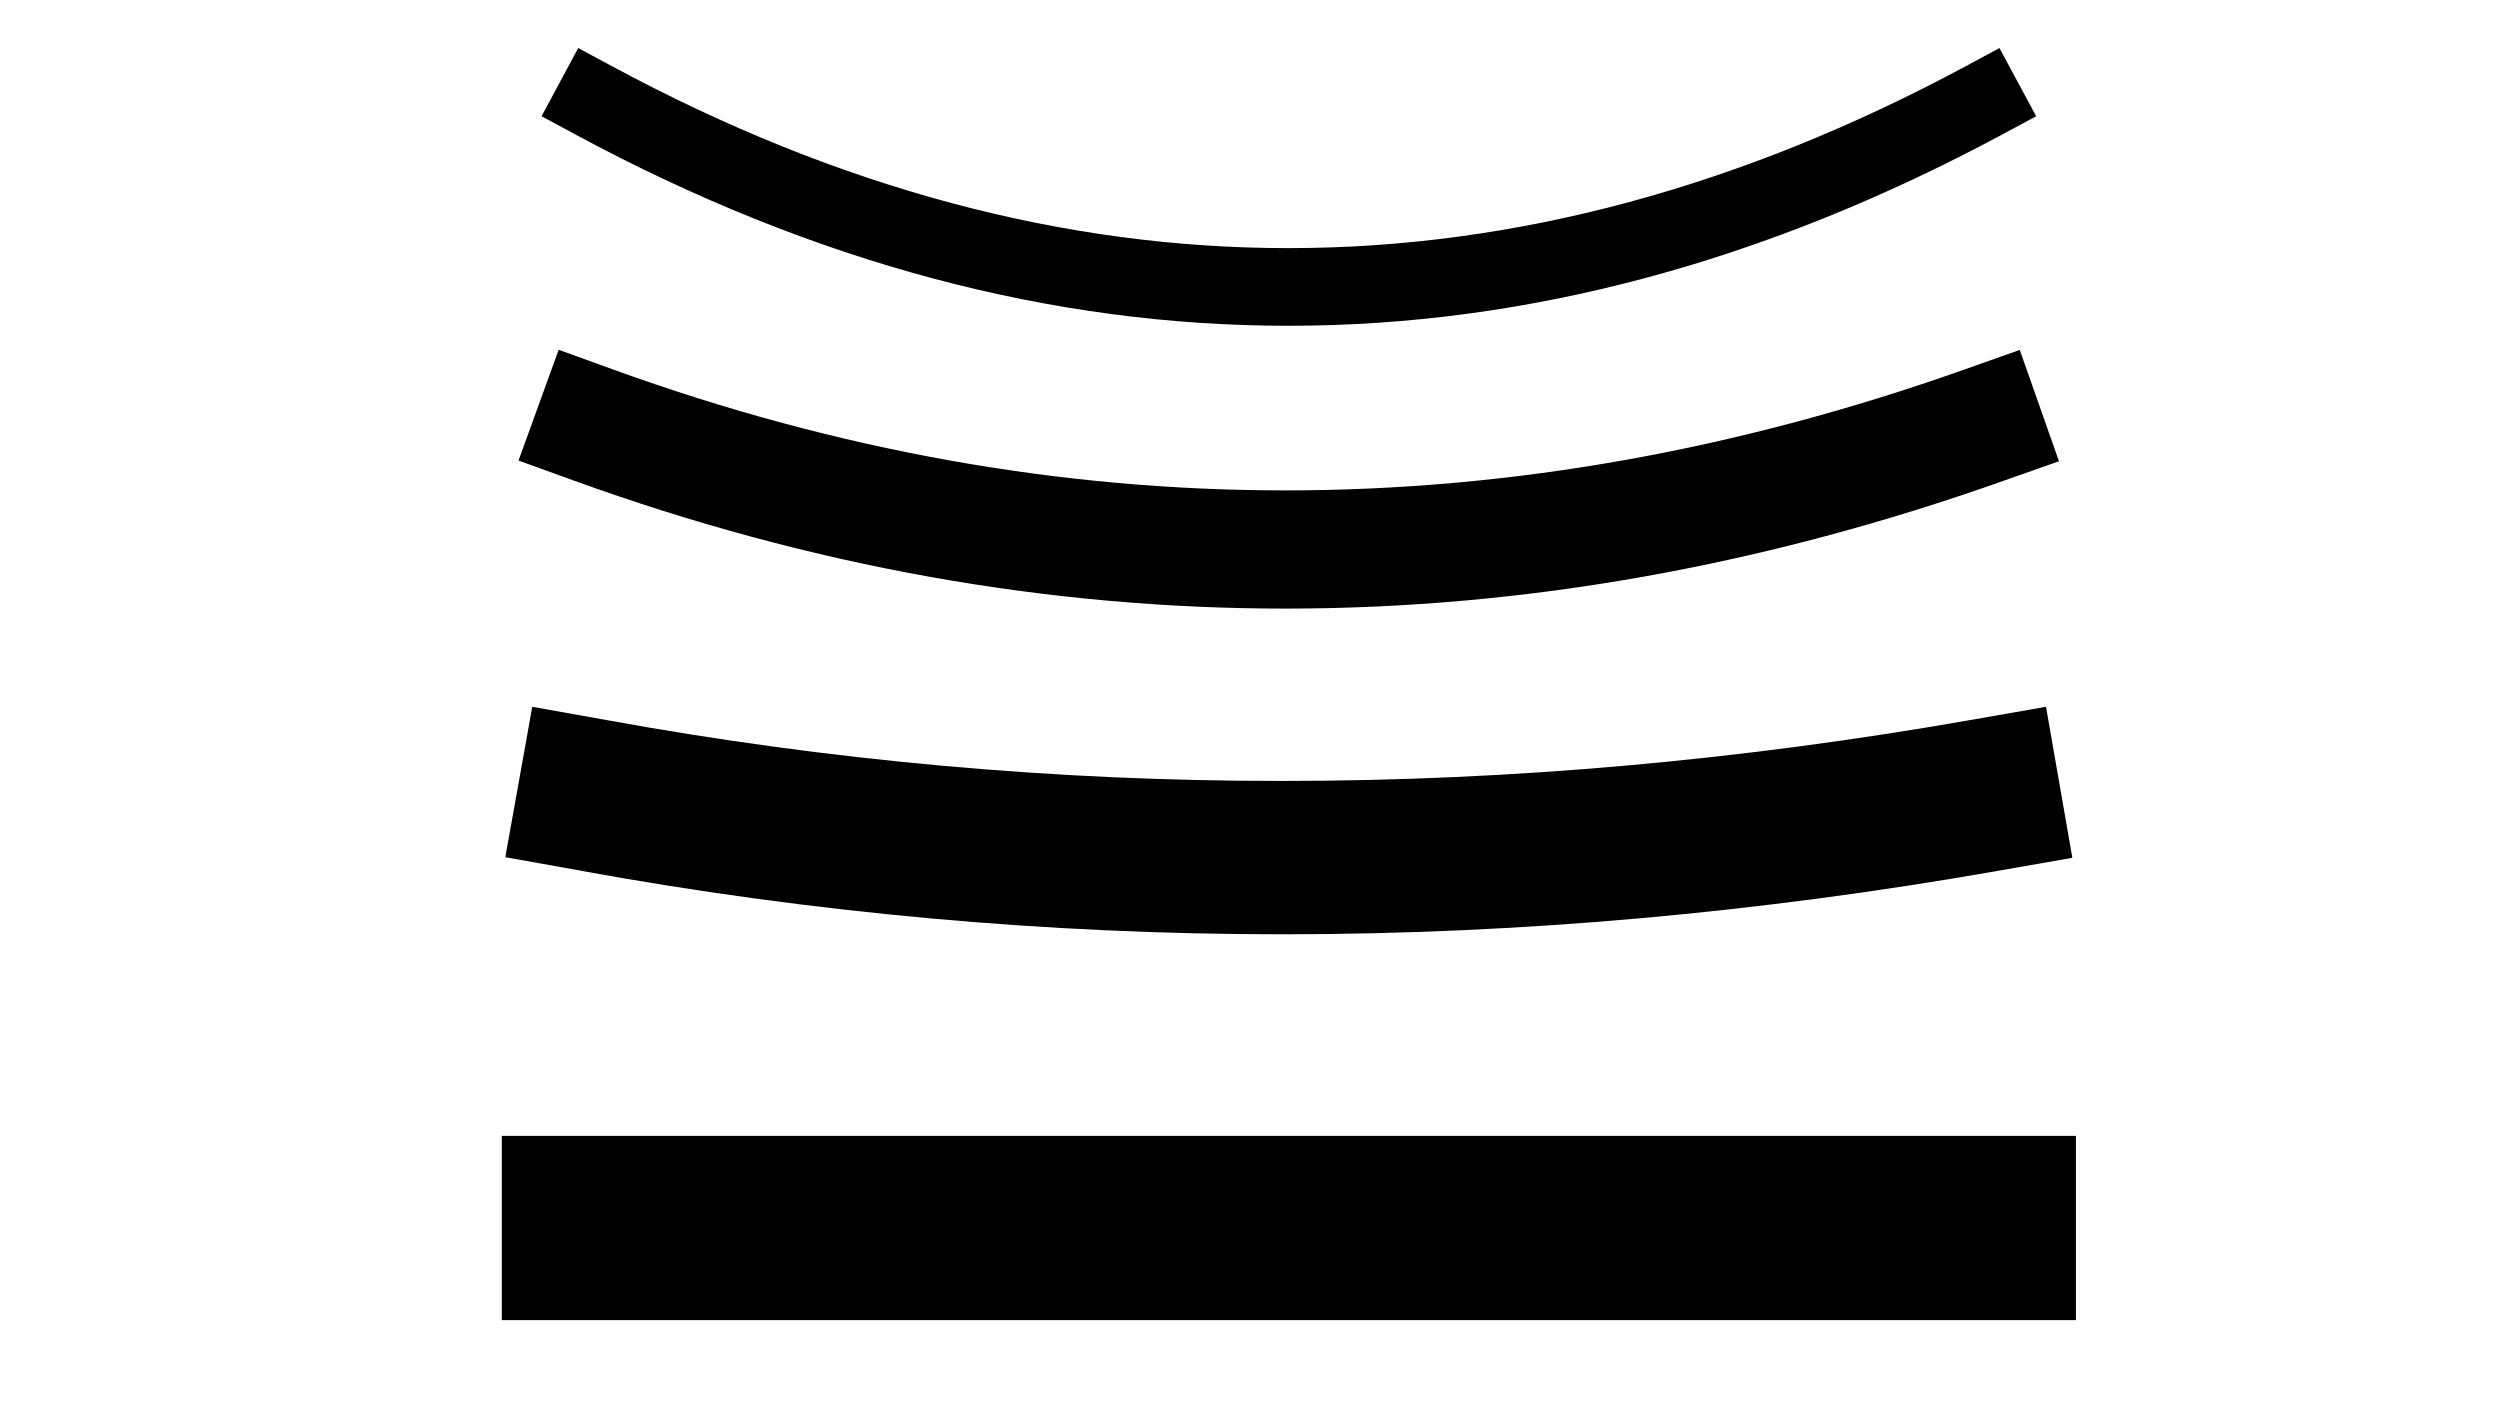 <svg viewBox="0 0 32 18" fill="currentColor" xmlns="http://www.w3.org/2000/svg"><g clip-path="url(#clip0_81_16481)"><path d="M7.603 16.898H6.423V14.539H26.572V16.898H7.603ZM7.369 1.723L6.932 1.488L7.401 0.615L7.838 0.85C10.754 2.421 13.642 3.176 16.49 3.176C19.418 3.176 22.312 2.378 25.157 0.85L25.593 0.615L26.063 1.488L25.626 1.723C22.634 3.33 19.584 4.17 16.49 4.17C13.481 4.17 10.436 3.376 7.368 1.723H7.369ZM7.346 6.152L6.637 5.895L7.151 4.477L7.86 4.734C10.741 5.776 13.607 6.277 16.452 6.277C19.376 6.277 22.275 5.747 25.141 4.731L25.853 4.479L26.355 5.904L25.643 6.155C22.613 7.229 19.547 7.79 16.452 7.79C13.441 7.79 10.404 7.259 7.347 6.152H7.346ZM7.431 11.144L6.468 10.972L6.813 9.047L7.776 9.219C10.625 9.738 13.516 9.998 16.412 9.996C19.365 9.996 22.304 9.728 25.223 9.216L26.189 9.047L26.526 10.98L25.56 11.149C22.526 11.681 19.475 11.959 16.412 11.959C13.4 11.959 10.394 11.686 7.431 11.145V11.144Z" fill="currentColor"/></g><defs><clipPath id="clip0_81_16481"><rect width="32" height="17.92" fill="currentColor" transform="translate(0 0.04)"/></clipPath></defs></svg>